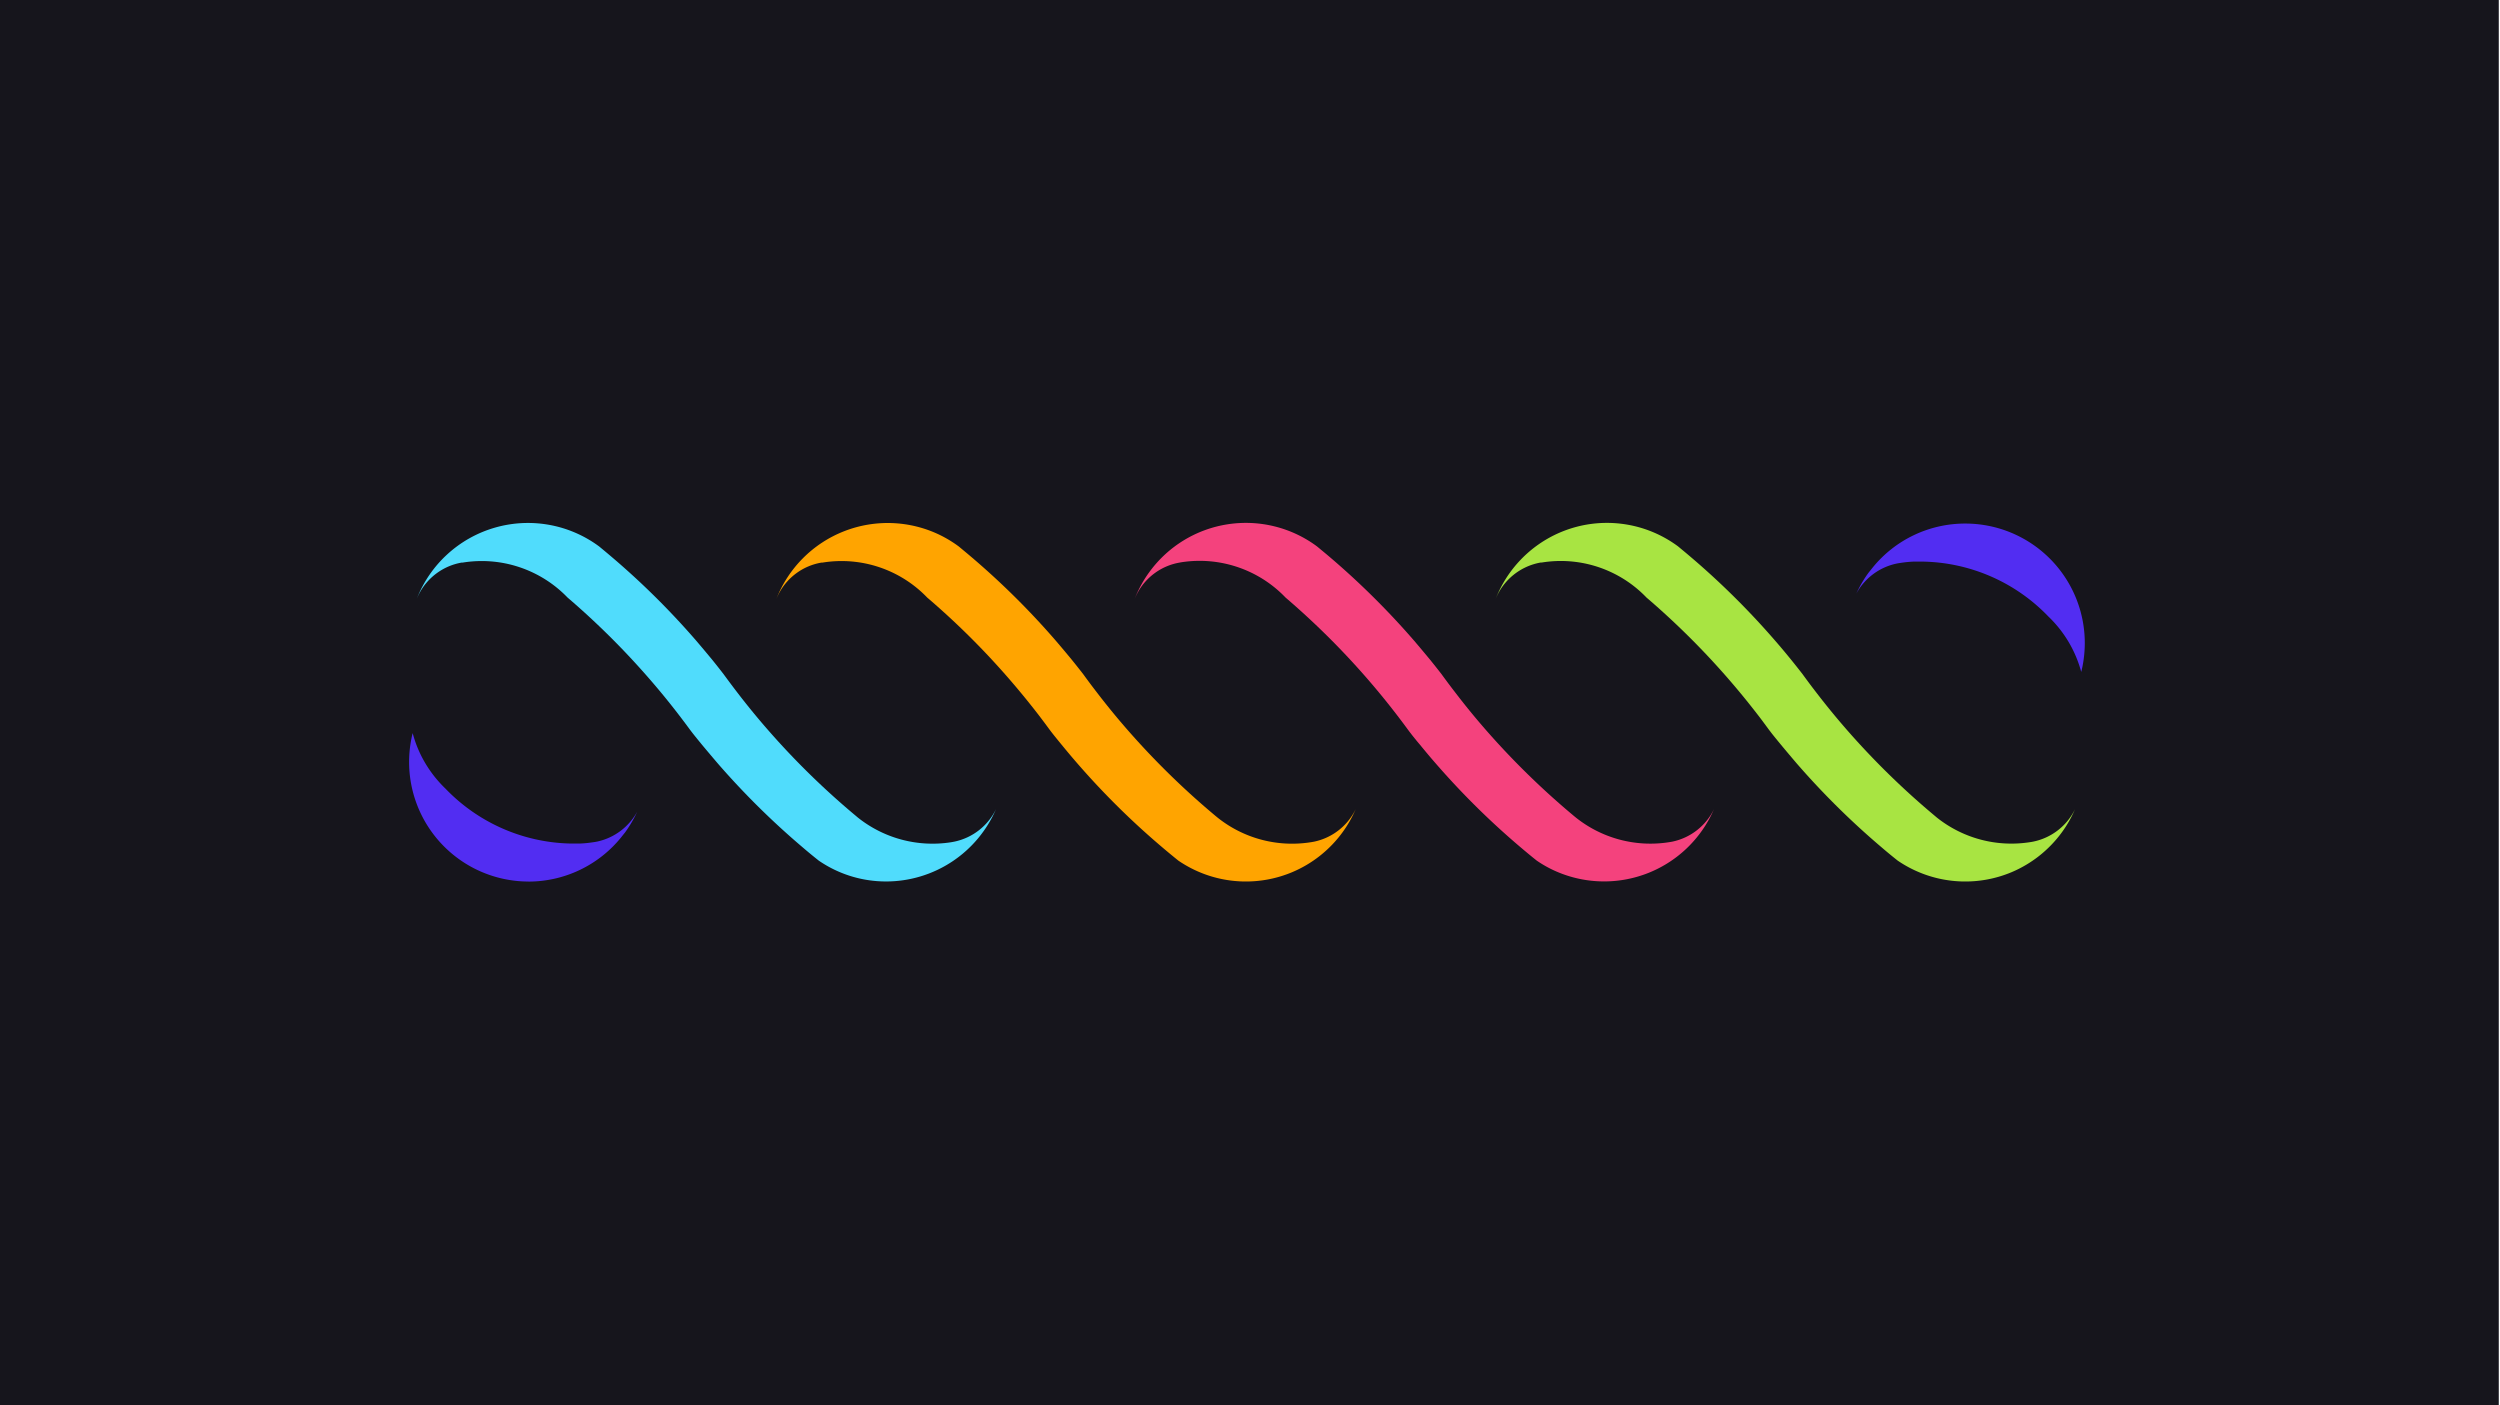 <svg xmlns="http://www.w3.org/2000/svg" viewBox="0 0 631.73 355.09"><title>名称未設定-334</title><g id="レイヤー_8" data-name="レイヤー 8"><rect width="631.42" height="355.17" style="fill:#16151c"/><path d="M241.18,212.67c-.35.07-.69.13-1,.18a30.26,30.26,0,0,1-23.44-6.29l-.45-.38a196.05,196.05,0,0,1-21.59-21q-4.28-4.84-8.24-10c-1.24-1.61-2.45-3.23-3.65-4.87-.93-1.2-1.87-2.4-2.83-3.58q-2-2.42-4-4.77a196.52,196.52,0,0,0-22.17-21.87c-.79-.67-1.6-1.34-2.4-2a30.2,30.2,0,0,0-46.11,13.25,15.22,15.22,0,0,1,.91-1.86,15.06,15.06,0,0,1,10.45-7.32l.26,0A30.11,30.11,0,0,1,143.42,151a196.68,196.68,0,0,1,19.21,18.87q4.51,5.07,8.67,10.46,1.47,1.91,2.89,3.84c1,1.35,2.11,2.69,3.18,4q2,2.4,4,4.74a197.77,197.77,0,0,0,21.39,21.15q2,1.72,4.12,3.4a30,30,0,0,0,17.06,5.28,30.26,30.26,0,0,0,27.75-18.29A15.12,15.12,0,0,1,241.18,212.67Z" style="fill:#50dcfc"/><path d="M133.51,222.77a30.14,30.14,0,0,0,23.41-11.13c.33-.41.65-.83,1-1.25a31.05,31.05,0,0,0,3.1-5.29,15.17,15.17,0,0,1-10.13,7.56c-.39.08-.78.14-1.18.19a27.64,27.64,0,0,1-3,.3c-.44,0-.89,0-1.34,0h-.18c-.43,0-.85,0-1.27,0a45.1,45.1,0,0,1-31.35-13.87,30.38,30.38,0,0,1-4.63-5.66,29.74,29.74,0,0,1-3.66-8.37c-.12.45-.22.9-.31,1.36a30.21,30.21,0,0,0,29.59,36.15Z" style="fill:#522df2"/><path d="M496.6,132.3a30.09,30.09,0,0,0-23.41,11.14c-.33.41-.65.82-1,1.25a29.44,29.44,0,0,0-3.1,5.29,15.12,15.12,0,0,1,10.13-7.56c.38-.08.78-.14,1.18-.2,1-.15,2-.25,3-.3l1.35,0H485l1.26,0a45.09,45.09,0,0,1,31.35,13.87,30.18,30.18,0,0,1,8.3,14c.11-.44.22-.9.31-1.35a30.91,30.91,0,0,0,.59-6A30.19,30.19,0,0,0,496.6,132.3Z" style="fill:#522df2"/><path d="M422.6,212.67c-.34.07-.68.12-1,.17a30.22,30.22,0,0,1-23.44-6.29l-.45-.37a198,198,0,0,1-21.6-21q-4.27-4.83-8.23-10-1.86-2.4-3.65-4.87-1.4-1.8-2.84-3.58-2-2.42-4-4.77a198.12,198.12,0,0,0-22.16-21.87l-2.41-2a30.15,30.15,0,0,0-42.36,6.43,29.85,29.85,0,0,0-3.74,6.81,16,16,0,0,1,.91-1.86,15,15,0,0,1,10.45-7.31l.25-.05A30.05,30.05,0,0,1,324.85,151a197.68,197.68,0,0,1,19.21,18.86q4.5,5.07,8.66,10.46,1.47,1.9,2.9,3.85t3.18,4c1.31,1.6,2.63,3.19,4,4.75a196.76,196.76,0,0,0,21.39,21.14c1.35,1.15,2.73,2.29,4.12,3.4a29.62,29.62,0,0,0,3.7,2.17,30.24,30.24,0,0,0,41.11-15.18A15.13,15.13,0,0,1,422.6,212.67Z" style="fill:#f4427d"/><path d="M332.06,212.68c-.34.07-.69.12-1,.17a30.19,30.19,0,0,1-23.44-6.29l-.45-.37a197.89,197.89,0,0,1-21.59-21q-4.28-4.84-8.24-10-1.86-2.4-3.64-4.86c-.94-1.21-1.88-2.4-2.84-3.58q-2-2.43-4-4.77a196.61,196.61,0,0,0-22.17-21.88c-.79-.67-1.6-1.33-2.4-2a30.73,30.73,0,0,0-4.8-2.92,30.23,30.23,0,0,0-41.31,16.16,16,16,0,0,1,.91-1.86,15,15,0,0,1,10.45-7.31l.26,0A30,30,0,0,1,234.3,151a195.45,195.45,0,0,1,19.21,18.86q4.51,5.09,8.67,10.46,1.47,1.91,2.89,3.85c1,1.35,2.11,2.69,3.18,4,1.31,1.6,2.64,3.19,4,4.75a196.76,196.76,0,0,0,21.39,21.14c1.36,1.16,2.73,2.29,4.12,3.41a30.29,30.29,0,0,0,3.7,2.16,30.2,30.2,0,0,0,25.07.76,30.26,30.26,0,0,0,12.66-10,29.83,29.83,0,0,0,3.38-5.92A15.11,15.11,0,0,1,332.06,212.68Z" style="fill:#ffa400"/><path d="M513.82,212.66c-.34.07-.69.13-1,.17a30.22,30.22,0,0,1-23.44-6.28l-.45-.38a197.89,197.89,0,0,1-21.59-21q-4.28-4.85-8.24-10-1.86-2.4-3.64-4.86c-.94-1.21-1.88-2.4-2.84-3.58-1.31-1.61-2.64-3.21-4-4.77a197.46,197.46,0,0,0-22.17-21.88c-.79-.67-1.6-1.33-2.4-2a30.18,30.18,0,0,0-29.95-3.48,30.29,30.29,0,0,0-16.16,16.72,15.15,15.15,0,0,1,11.36-9.17l.26,0A30,30,0,0,1,416.06,151a197.73,197.73,0,0,1,19.21,18.86q4.51,5.08,8.67,10.46c1,1.27,1.94,2.56,2.89,3.85s2.11,2.69,3.19,4q2,2.41,4,4.75a197.77,197.77,0,0,0,21.39,21.15q2,1.72,4.12,3.4a30.29,30.29,0,0,0,3.7,2.16,30.25,30.25,0,0,0,25.07.77,30.36,30.36,0,0,0,12.66-10,29.83,29.83,0,0,0,3.38-5.92A15.11,15.11,0,0,1,513.82,212.66Z" style="fill:#a8e442"/></g></svg>